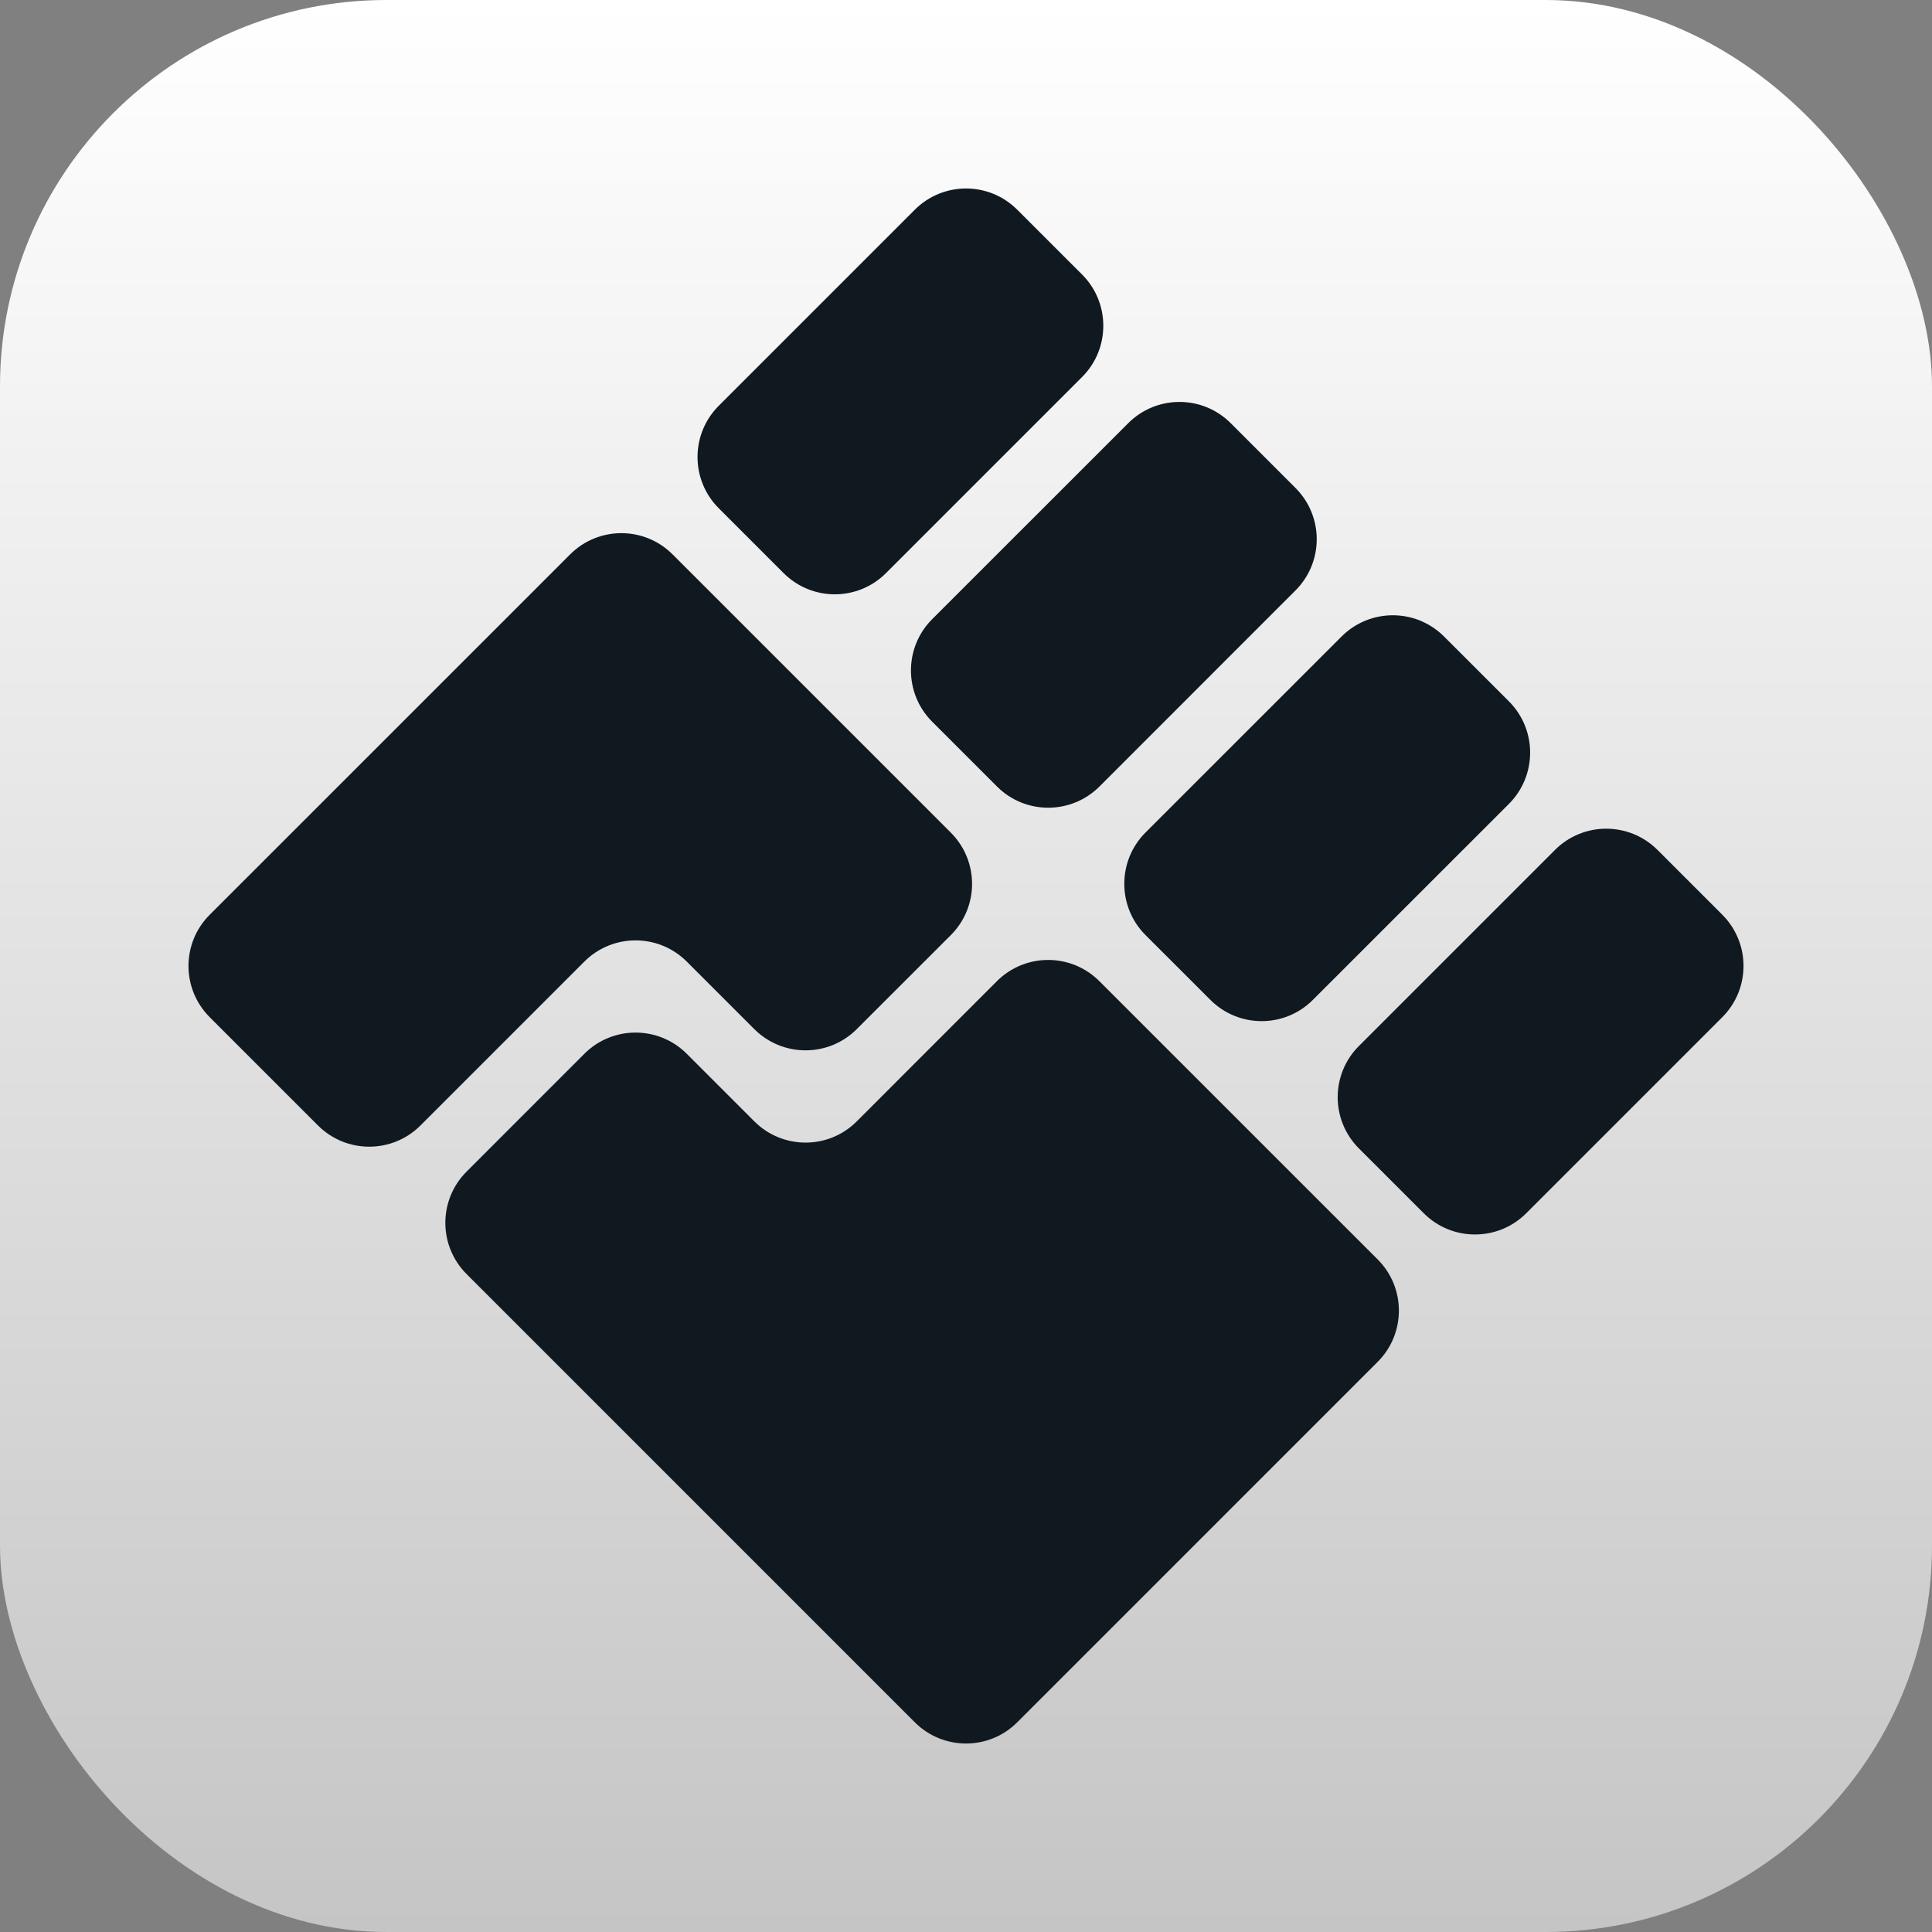<svg width="40" height="40" viewBox="0 0 40 40" fill="none" xmlns="http://www.w3.org/2000/svg">
<rect x="0" y="0" width="40" height="40" fill="#808080" stroke="none"/>
<rect width="40" height="40" rx="8" fill="url(#paint0_linear_151_338)"/>
<path d="M25.48 8.761C24.895 8.175 23.945 8.175 23.359 8.761L19.299 12.82C18.714 13.406 18.714 14.356 19.299 14.941L20.642 16.284C21.227 16.869 22.177 16.869 22.763 16.284L26.822 12.224C27.408 11.638 27.408 10.689 26.822 10.103L25.48 8.761Z" fill="#101820"/>
<path d="M19.686 17.239C20.272 17.825 20.272 18.774 19.686 19.36L17.738 21.307C17.152 21.893 16.203 21.892 15.617 21.307L14.219 19.909C13.633 19.323 12.684 19.323 12.098 19.909L8.705 23.302C8.119 23.887 7.169 23.887 6.584 23.302L4.342 21.06C3.756 20.474 3.756 19.524 4.342 18.939L11.804 11.478C12.39 10.892 13.34 10.892 13.925 11.478L19.686 17.239Z" fill="#101820"/>
<path d="M21.061 4.342C20.476 3.756 19.526 3.756 18.94 4.342L14.881 8.401C14.295 8.987 14.295 9.937 14.881 10.523L16.223 11.865C16.809 12.451 17.758 12.451 18.344 11.865L22.404 7.805C22.989 7.22 22.989 6.27 22.404 5.684L21.061 4.342Z" fill="#101820"/>
<path d="M28.523 26.075C29.109 26.66 29.109 27.61 28.523 28.196L21.061 35.658C20.476 36.244 19.526 36.244 18.94 35.658L9.66 26.378C9.074 25.792 9.074 24.843 9.66 24.257L12.098 21.818C12.683 21.232 13.633 21.232 14.219 21.818L15.617 23.216C16.203 23.803 17.153 23.803 17.738 23.217L20.64 20.314C21.226 19.728 22.175 19.728 22.761 20.314L28.523 26.075Z" fill="#101820"/>
<path d="M29.897 13.178C29.311 12.592 28.362 12.592 27.776 13.178L23.716 17.237C23.131 17.823 23.131 18.773 23.716 19.359L25.06 20.702C25.646 21.288 26.596 21.288 27.181 20.702L31.241 16.643C31.826 16.057 31.826 15.107 31.241 14.521L29.897 13.178Z" fill="#101820"/>
<path d="M34.316 17.596C33.73 17.011 32.78 17.011 32.195 17.596L28.135 21.656C27.549 22.241 27.549 23.191 28.135 23.777L29.477 25.119C30.063 25.705 31.013 25.705 31.599 25.119L35.658 21.06C36.244 20.474 36.244 19.524 35.658 18.938L34.316 17.596Z" fill="#101820"/>
<defs>
<linearGradient id="paint0_linear_151_338" x1="20" y1="0" x2="20" y2="40" gradientUnits="userSpaceOnUse">
<stop stop-color="white"/>
<stop offset="1" stop-color="#C5C5C5"/>
</linearGradient>
</defs>
</svg>
